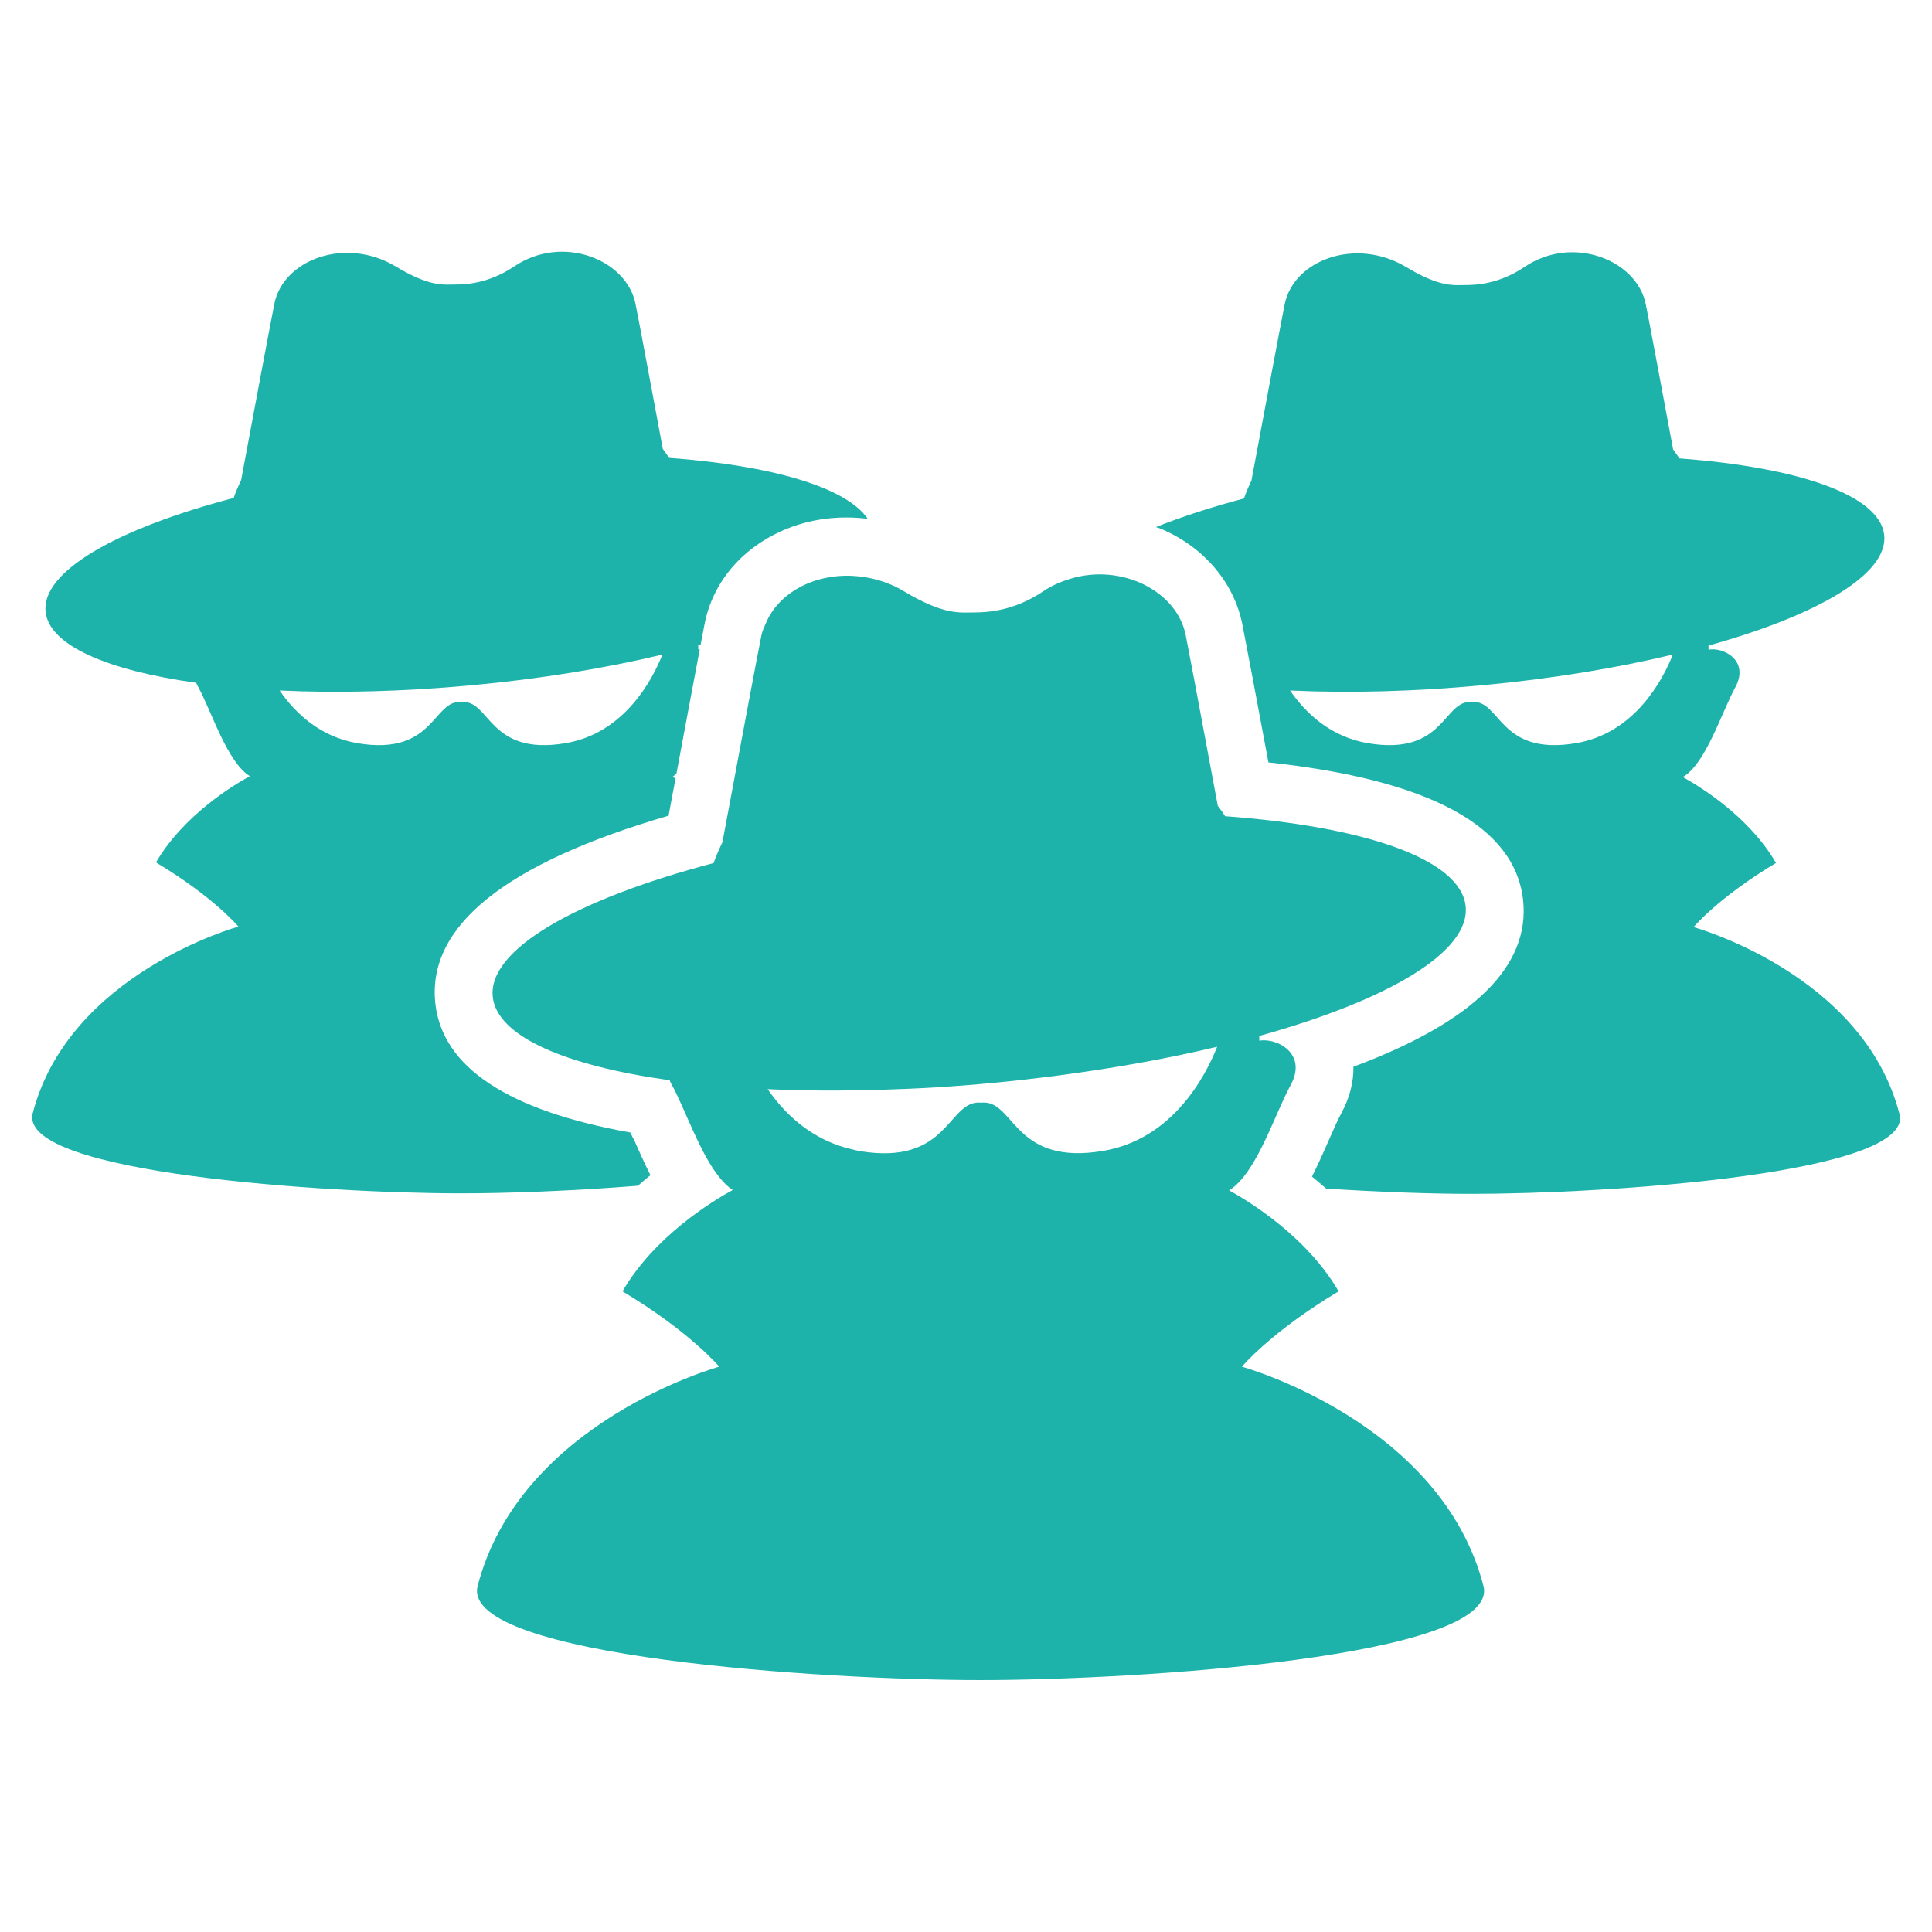<?xml version="1.0" encoding="UTF-8"?><svg id="_レイヤー_1" xmlns="http://www.w3.org/2000/svg" viewBox="0 0 150 150"><defs><style>.cls-1{fill:none;}.cls-2{fill:#1db3ab;}</style></defs><path class="cls-1" d="m54.21,50.42s.08,0,.12,0c.03-.13.05-.24.07-.37-.07.02-.13.04-.19.06,0,.2,0,.32,0,.32Z"/><path class="cls-1" d="m35.83,54.51c2.23-.23,2.05,4.21,8.08,3.19,4.6-.78,6.76-4.95,7.52-6.88-4.38,1.04-9.4,1.87-14.77,2.38-5.35.5-10.44.62-14.95.41,1.22,1.77,3.15,3.6,6.04,4.09,6.02,1.02,5.85-3.42,8.08-3.19Z"/><path class="cls-1" d="m52.44,60.45c.02-.13.05-.25.07-.38-.1.08-.2.18-.31.25.06.04.16.09.24.14Z"/><path class="cls-1" d="m122.35,57.7c4.6-.78,6.76-4.95,7.52-6.88-4.38,1.04-9.4,1.87-14.77,2.38-5.35.5-10.44.62-14.95.41,1.22,1.77,3.15,3.6,6.04,4.09,6.02,1.02,5.85-3.42,8.08-3.19,2.23-.23,2.05,4.21,8.08,3.19Z"/><path class="cls-2" d="m49.17,88.42c-.07-.17-.15-.33-.22-.49-9.51-1.7-14.6-5.06-15.15-10.02-.66-5.99,5.43-10.89,18.11-14.58.17-.94.35-1.91.54-2.88-.08-.04-.17-.1-.24-.14.11-.06.2-.16.31-.25.68-3.66,1.37-7.32,1.81-9.65-.04,0-.08,0-.12,0,0,0,0-.11,0-.32.07-.02.13-.04.19-.06.13-.68.24-1.26.31-1.62.63-3.17,2.83-5.79,6.01-7.2,2.09-.93,4.39-1.21,6.65-.93-1.66-2.45-7.45-4.14-15.42-4.73-.16-.23-.32-.47-.49-.7-.87-4.67-1.83-9.82-2.12-11.26-.7-3.47-5.69-5.42-9.41-2.91-1.95,1.31-3.69,1.41-4.61,1.41s-1.95.19-4.61-1.41c-3.86-2.31-8.71-.56-9.41,2.91-.34,1.71-1.62,8.55-2.58,13.69-.23.48-.43.94-.58,1.38-9.08,2.39-14.95,5.71-14.6,8.85.29,2.6,4.8,4.54,11.69,5.5.04.11.1.22.16.33,1.04,1.9,2.26,5.86,4.01,6.92-1.23.67-5.15,3.02-7.29,6.7,4.48,2.68,6.4,4.98,6.4,4.98,0,0-13.22,3.64-15.99,14.57-.85,4.6,22.82,6.14,33.27,6.14,3.55,0,8.62-.18,13.74-.59.32-.28.65-.57.97-.82-.48-.95-.91-1.92-1.32-2.85Zm-21.42-30.72c-2.89-.49-4.82-2.32-6.04-4.09,4.51.21,9.6.09,14.95-.41,5.37-.5,10.39-1.33,14.77-2.38-.77,1.93-2.93,6.1-7.52,6.88-6.02,1.02-5.85-3.42-8.08-3.19-2.23-.23-2.06,4.21-8.08,3.19Z"/><path class="cls-2" d="m147.49,86.55c-2.77-10.93-16-14.57-16-14.57,0,0,1.92-2.3,6.4-4.98-2.11-3.63-5.95-5.96-7.24-6.67,1.78-1.01,3.02-5.03,4.07-6.95,1.15-2.1-.92-3.16-2.07-2.94,0,0,0-.11,0-.32,8.53-2.37,13.98-5.57,13.64-8.59-.35-3.1-6.67-5.25-15.9-5.94-.16-.23-.32-.47-.49-.7-.87-4.67-1.83-9.82-2.12-11.26-.7-3.47-5.69-5.42-9.41-2.91-1.95,1.31-3.69,1.41-4.61,1.41s-1.95.19-4.61-1.41c-3.86-2.31-8.71-.56-9.41,2.91-.34,1.71-1.62,8.55-2.58,13.69-.23.48-.43.94-.58,1.38-2.56.68-4.86,1.43-6.84,2.22.09.04.19.06.28.09,3.37,1.38,5.77,4.16,6.43,7.44.29,1.45,1.15,6.02,2.03,10.74,12.48,1.35,19.12,4.93,19.77,10.67.57,5.14-3.85,9.49-13.17,12.96.02,1.2-.3,2.44-.94,3.61-.29.54-.6,1.25-.93,2-.42.96-.86,1.95-1.35,2.92.36.29.73.61,1.1.93,4.25.28,8.31.41,11.28.41,10.45,0,34.12-1.53,33.27-6.14Zm-33.21-32.04c-2.23-.23-2.06,4.21-8.08,3.19-2.89-.49-4.82-2.32-6.04-4.09,4.51.21,9.6.09,14.95-.41,5.37-.5,10.39-1.33,14.77-2.38-.77,1.93-2.93,6.1-7.52,6.88-6.02,1.02-5.85-3.42-8.08-3.19Z"/><path class="cls-2" d="m95.42,92.42c.3-.17.58-.43.86-.73,1.64-1.78,2.86-5.5,3.92-7.43,1.35-2.47-1.08-3.71-2.43-3.46,0,0,0-.13,0-.37,10.02-2.78,16.42-6.54,16.02-10.09-.41-3.64-7.83-6.17-18.67-6.97-.18-.28-.37-.55-.58-.82,0-.01,0-.02,0-.04-.63-3.39-1.3-6.98-1.8-9.63-.31-1.63-.55-2.91-.68-3.56-.69-3.47-5.04-5.61-9.01-4.37-.7.22-1.39.51-2.04.95-2.29,1.54-4.33,1.65-5.42,1.65s-2.29.22-5.42-1.65c-1.28-.77-2.65-1.12-3.98-1.19-3-.15-5.74,1.31-6.73,3.68-.13.3-.27.59-.34.92-.36,1.79-1.59,8.36-2.65,14.05-.13.69-.26,1.37-.38,2.03-.27.56-.5,1.11-.69,1.62-10.66,2.81-17.55,6.71-17.14,10.4.34,3.06,5.63,5.33,13.73,6.46.05.13.11.26.19.39,1.01,1.85,2.17,5.32,3.7,7.18.32.39.65.73,1.01.95-1.45.79-6.05,3.54-8.56,7.87,5.26,3.15,7.51,5.85,7.51,5.85,0,0-15.53,4.28-18.78,17.12-1,5.41,26.8,7.21,39.07,7.21s40.07-1.8,39.07-7.21c-3.25-12.84-18.78-17.12-18.78-17.12,0,0,2.25-2.7,7.51-5.85-2.48-4.27-6.99-7.01-8.5-7.84Zm-9.75-3.07c-.42.07-.81.12-1.19.15-5.87.45-5.84-4.15-8.3-3.89-2.62-.27-2.42,4.95-9.49,3.75-.17-.03-.32-.08-.47-.11-3.13-.69-5.25-2.71-6.62-4.69,2.77.13,5.73.14,8.81.05,2.82-.08,5.74-.25,8.74-.54,1.68-.16,3.32-.35,4.94-.56,4.45-.58,8.63-1.34,12.41-2.24-.9,2.27-3.44,7.16-8.83,8.08Z"/></svg>